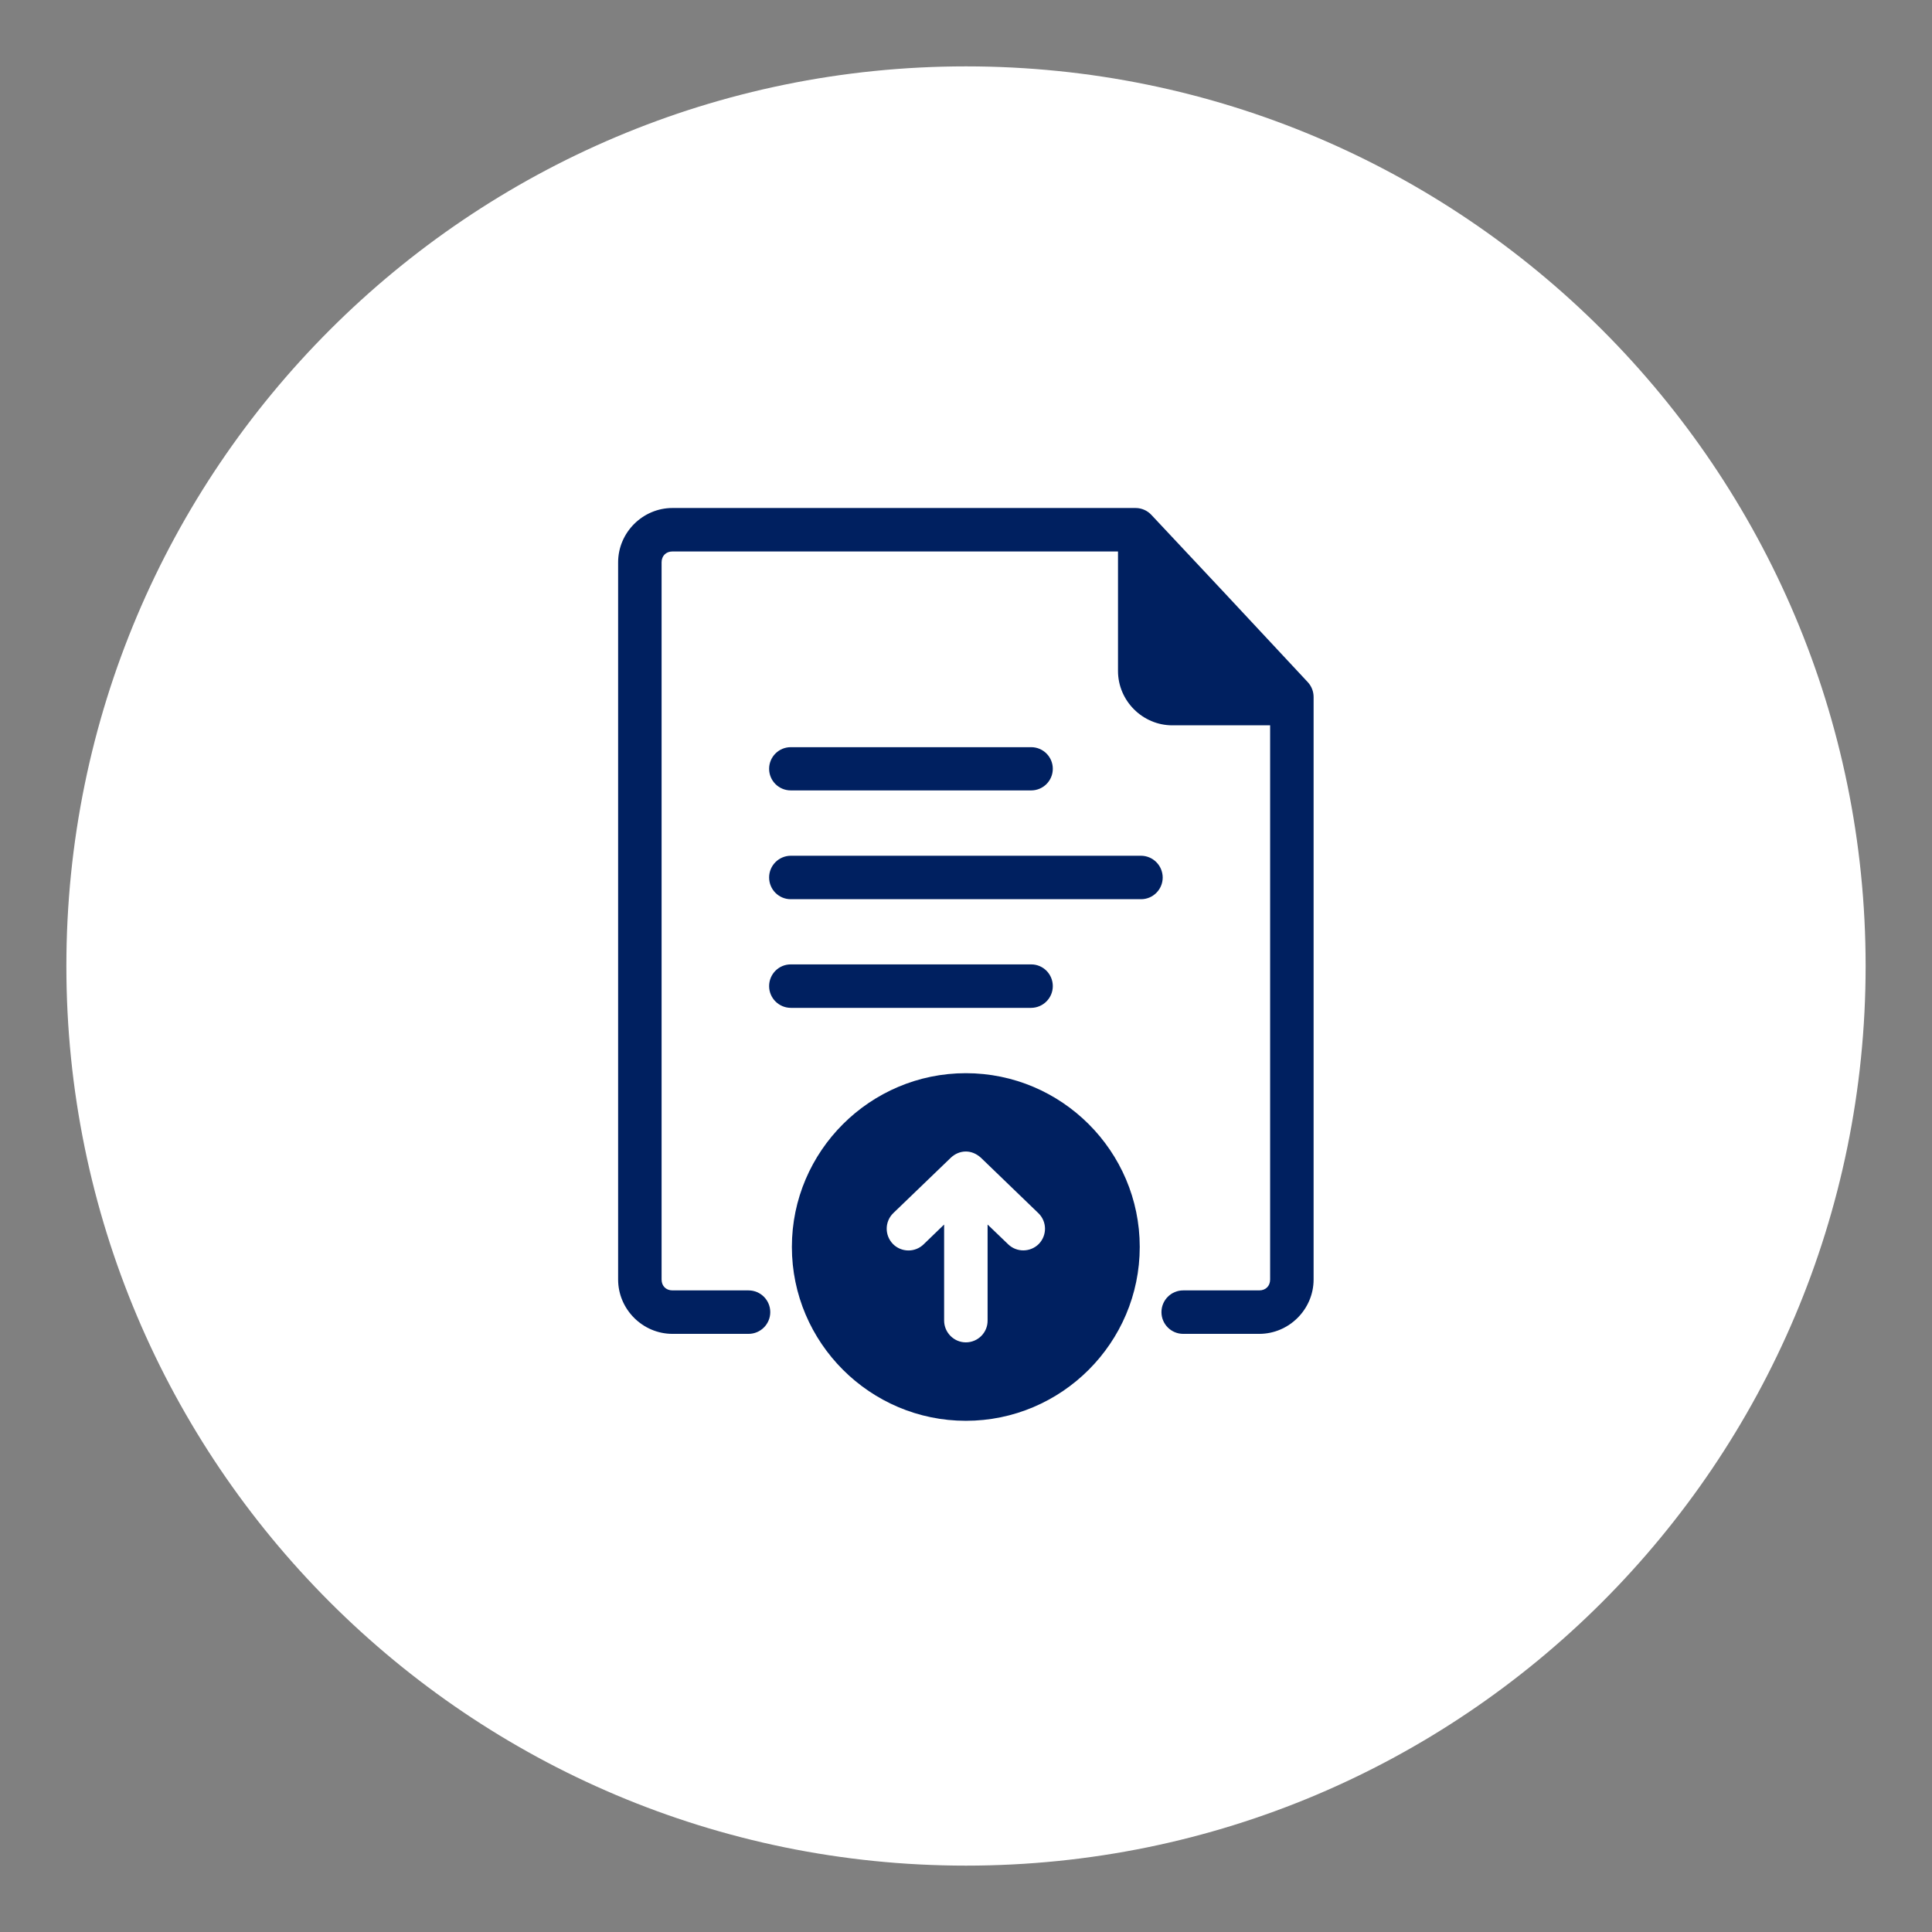 <svg xmlns="http://www.w3.org/2000/svg" xmlns:xlink="http://www.w3.org/1999/xlink" width="500" zoomAndPan="magnify" viewBox="0 0 375 375" height="500" preserveAspectRatio="xMidYMid meet" version="1.2"><rect x="0" y="0" width="375" height="375" fill="#808080" stroke="none"/><defs><clipPath id="c57545c0df"><path d="M 12.883 12.883 L 362.117 12.883 L 362.117 362.117 L 12.883 362.117 Z M 12.883 12.883 "/></clipPath><clipPath id="d28adfbe84"><path d="M 187.5 12.883 C 91.062 12.883 12.883 91.062 12.883 187.5 C 12.883 283.938 91.062 362.117 187.5 362.117 C 283.938 362.117 362.117 283.938 362.117 187.5 C 362.117 91.062 283.938 12.883 187.5 12.883 Z M 187.5 12.883 "/></clipPath><clipPath id="6969a78f63"><path d="M 119.977 98 L 254.977 98 L 254.977 259 L 119.977 259 Z M 119.977 98 "/></clipPath></defs><g id="dd9df4fb01"><g clip-rule="nonzero" clip-path="url(#c57545c0df)"><g clip-rule="nonzero" clip-path="url(#d28adfbe84)"><path style=" stroke:none;fill-rule:nonzero;fill:#ffffff;fill-opacity:1;" d="M 12.883 12.883 L 362.117 12.883 L 362.117 362.117 L 12.883 362.117 Z M 12.883 12.883 "/></g></g><path style=" stroke:none;fill-rule:nonzero;fill:#002060;fill-opacity:1;" d="M 187.473 208.305 C 168.887 208.305 153.703 223.441 153.703 242.027 C 153.703 260.617 168.887 275.777 187.473 275.777 C 206.062 275.777 221.223 260.617 221.223 242.027 C 221.223 223.441 206.062 208.305 187.473 208.305 Z M 187.387 223.508 C 188.418 223.484 189.473 223.879 190.395 224.715 L 201.535 235.461 C 203.227 237.086 203.27 239.742 201.645 241.438 C 200.02 243.082 197.359 243.129 195.691 241.523 L 191.691 237.68 L 191.691 256.309 C 191.715 258.66 189.801 260.551 187.473 260.551 C 185.145 260.551 183.254 258.641 183.254 256.309 L 183.254 237.68 L 179.277 241.523 C 177.609 243.148 174.926 243.105 173.301 241.438 C 171.676 239.742 171.719 237.086 173.391 235.461 L 184.551 224.715 C 185.363 223.945 186.375 223.527 187.387 223.508 Z M 187.387 223.508 "/><g clip-rule="nonzero" clip-path="url(#6969a78f63)"><path style=" stroke:none;fill-rule:nonzero;fill:#002060;fill-opacity:1;" d="M 130.523 98.602 C 124.746 98.602 119.977 103.367 119.977 109.148 L 119.977 248.355 C 119.977 254.137 124.746 258.902 130.523 258.902 L 145.289 258.902 C 147.617 258.902 149.508 257.012 149.508 254.684 C 149.508 252.355 147.617 250.465 145.289 250.465 L 130.523 250.465 C 129.27 250.465 128.414 249.609 128.414 248.355 L 128.414 109.148 C 128.414 107.895 129.27 107.039 130.523 107.039 L 217.004 107.039 L 217.004 130.238 C 217.004 136.02 221.77 140.785 227.547 140.785 L 246.531 140.785 L 246.531 248.355 C 246.531 249.609 245.676 250.465 244.422 250.465 L 229.656 250.465 C 227.328 250.465 225.438 252.355 225.438 254.684 C 225.438 257.012 227.328 258.902 229.656 258.902 L 244.422 258.902 C 250.199 258.902 254.969 254.137 254.969 248.355 L 254.969 135.293 C 254.969 134.215 254.574 133.207 253.848 132.414 C 241.895 119.582 233.48 110.574 223.484 99.941 C 222.691 99.086 221.574 98.602 220.406 98.602 Z M 130.523 98.602 "/></g><path style=" stroke:none;fill-rule:nonzero;fill:#002060;fill-opacity:1;" d="M 153.484 145.027 C 151.176 145.027 149.285 146.895 149.285 149.223 C 149.285 151.551 151.176 153.418 153.484 153.418 L 200.152 153.418 C 202.457 153.418 204.348 151.551 204.348 149.223 C 204.348 146.895 202.457 145.027 200.152 145.027 Z M 153.484 145.027 "/><path style=" stroke:none;fill-rule:nonzero;fill:#002060;fill-opacity:1;" d="M 153.484 166.098 C 151.176 166.117 149.285 167.984 149.285 170.316 C 149.285 172.645 151.156 174.535 153.484 174.535 L 221.441 174.535 C 223.793 174.555 225.68 172.645 225.68 170.316 C 225.66 167.965 223.77 166.098 221.441 166.098 Z M 153.484 166.098 "/><path style=" stroke:none;fill-rule:nonzero;fill:#002060;fill-opacity:1;" d="M 153.484 187.188 C 151.156 187.188 149.285 189.078 149.285 191.406 C 149.285 193.734 151.176 195.605 153.484 195.625 L 200.152 195.625 C 202.457 195.605 204.348 193.734 204.348 191.406 C 204.348 189.078 202.48 187.188 200.152 187.188 Z M 153.484 187.188 "/></g></svg>
